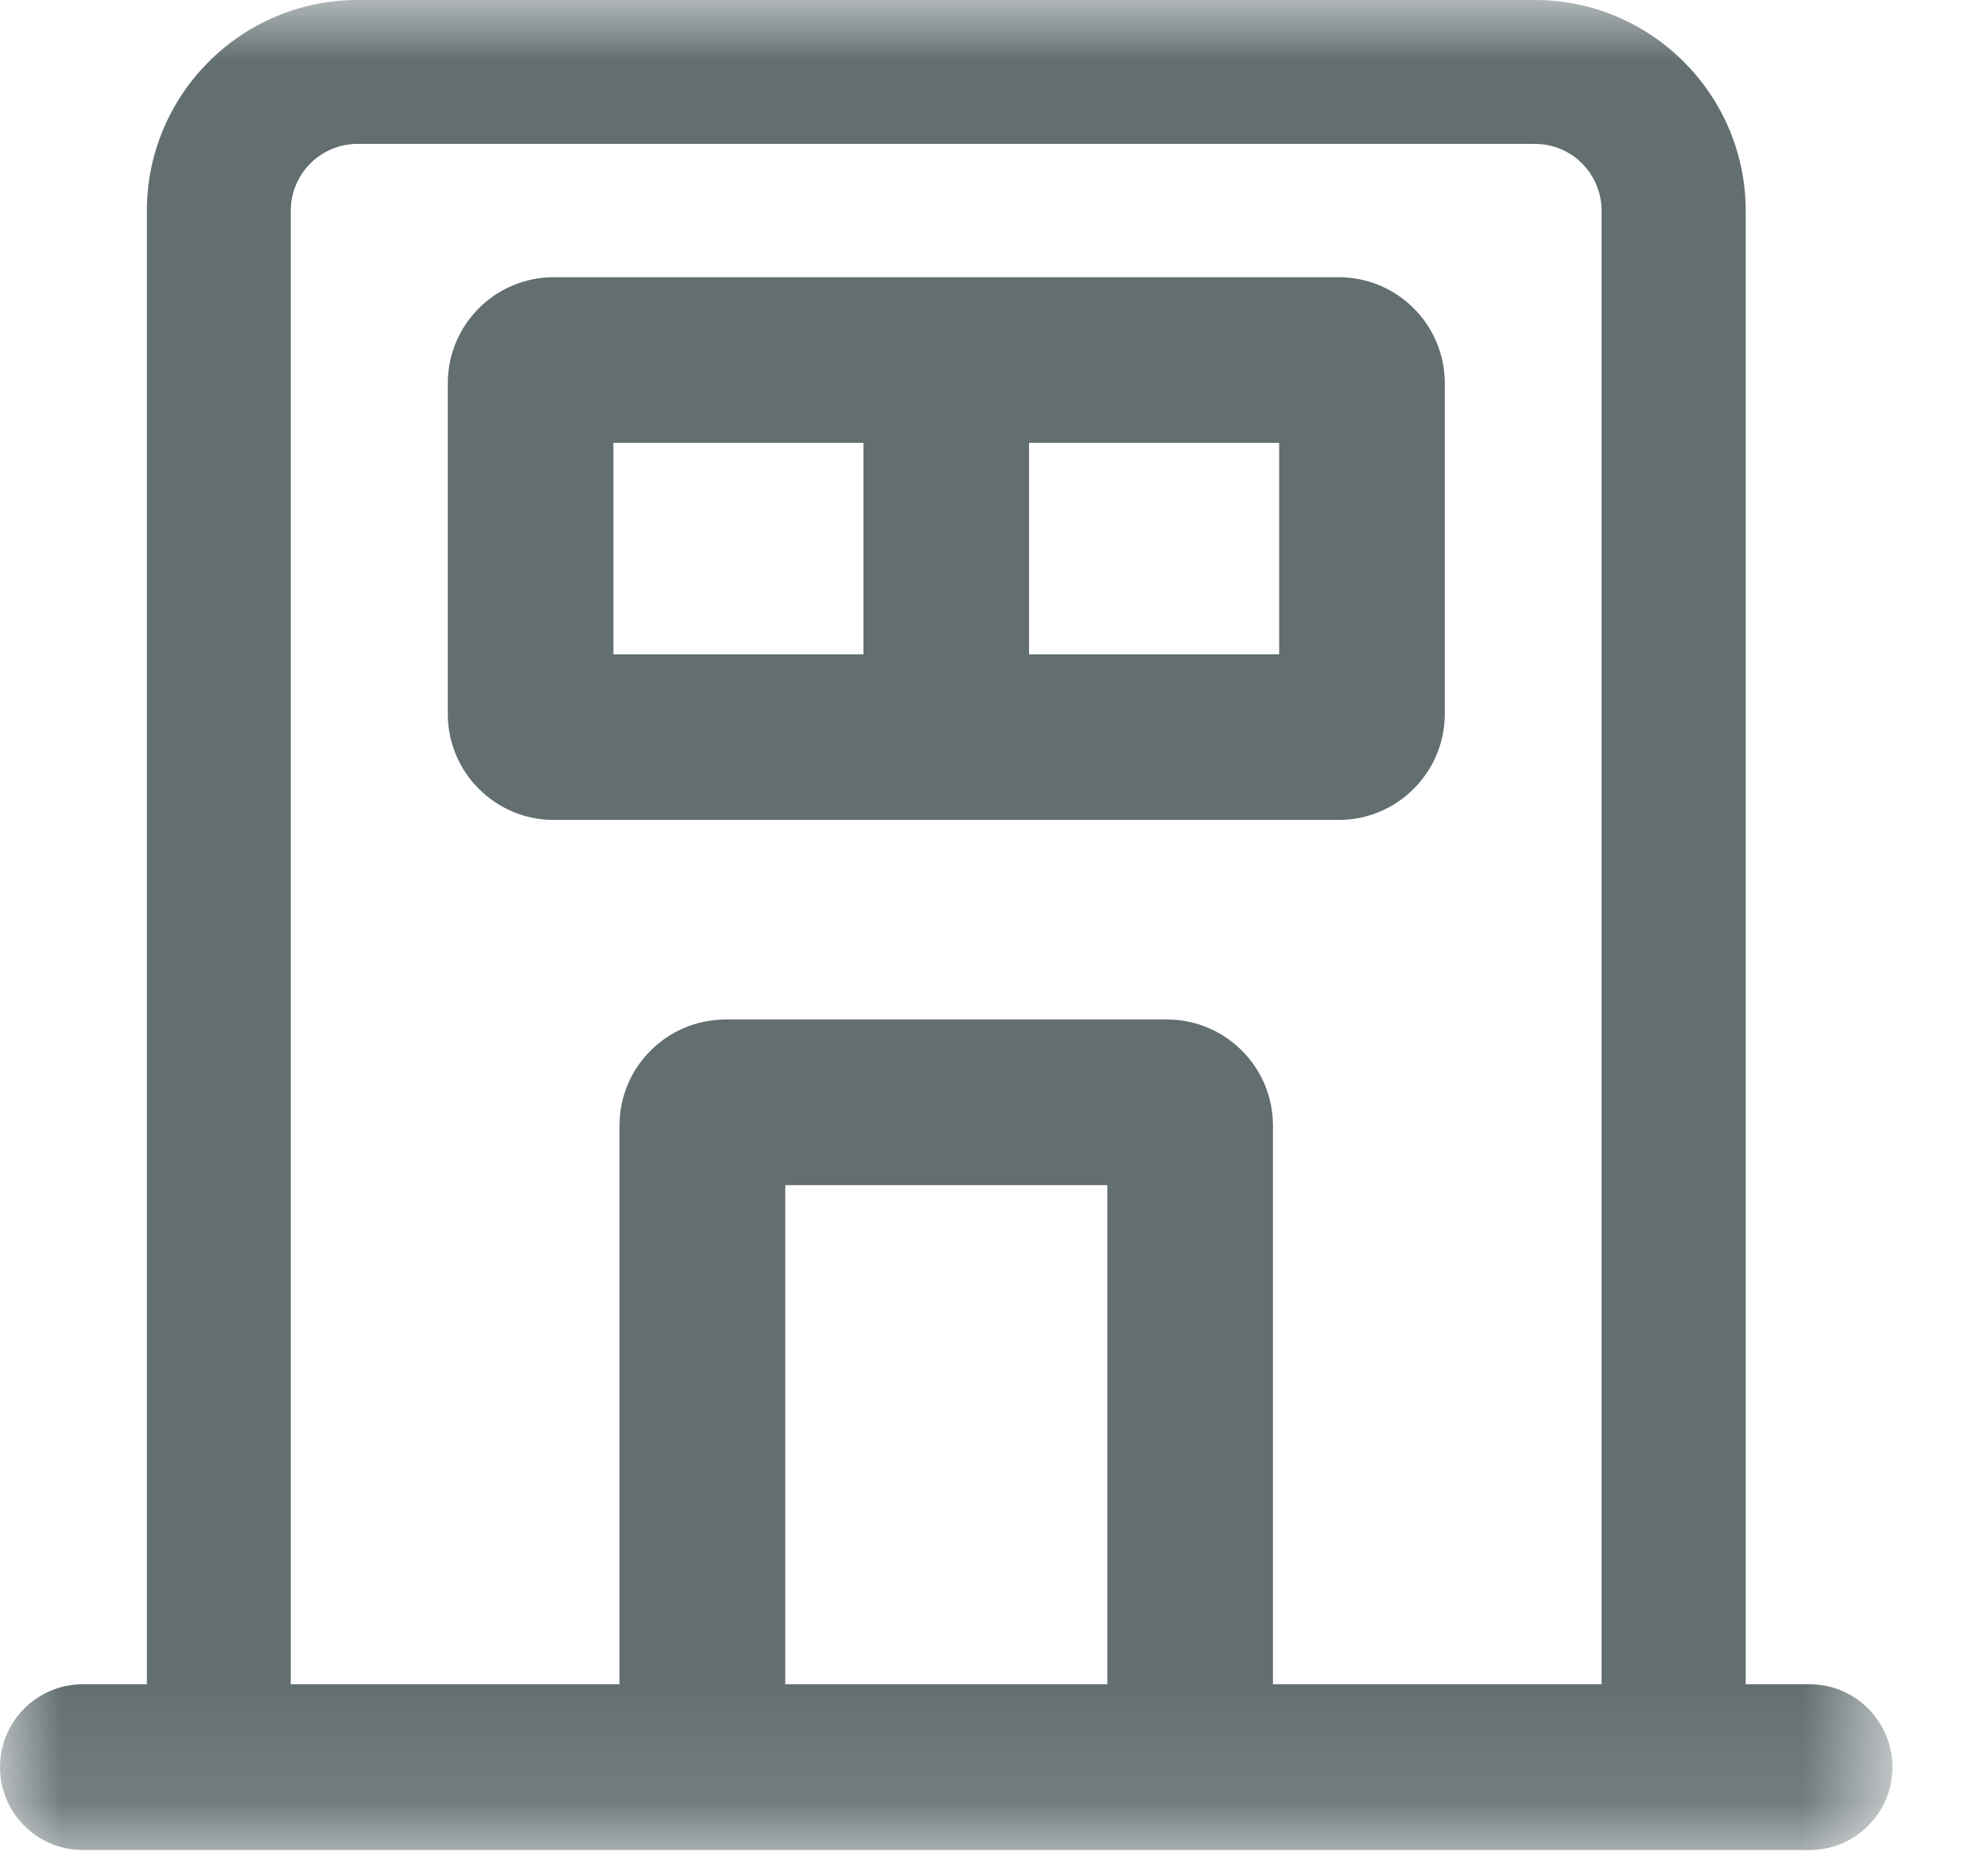 <?xml version="1.0" encoding="UTF-8"?>
<svg width="16px" height="15px" viewBox="0 0 16 15" version="1.1" xmlns="http://www.w3.org/2000/svg" xmlns:xlink="http://www.w3.org/1999/xlink">
    <!-- Generator: Sketch 50.2 (55047) - http://www.bohemiancoding.com/sketch -->
    <title>building/standard</title>
    <desc>Created with Sketch.</desc>
    <defs>
        <polygon id="path-1" points="0 0 15.231 0 15.231 14.889 0 14.889"></polygon>
    </defs>
    <g id="Icons" stroke="none" stroke-width="1" fill="none" fill-rule="evenodd">
        <g transform="translate(-255, -1801)" id="Objects">
            <g transform="translate(25, 1496)">
                <g id="Building" transform="translate(230, 275)">
                    <g id="building/standard" transform="translate(0, 30)">
                        <mask id="mask-2" fill="white">
                            <use xlink:href="#path-1"></use>
                        </mask>
                        <g id="Clip-2"></g>
                        <path d="M4.937,5.266 L6.949,5.266 L6.949,3.564 L4.937,3.564 L4.937,5.266 Z M8.282,5.266 L10.295,5.266 L10.295,3.564 L8.282,3.564 L8.282,5.266 Z M10.774,6.599 C11.245,6.599 11.628,6.216 11.628,5.746 L11.628,3.084 C11.628,2.613 11.245,2.231 10.774,2.231 L4.457,2.231 C3.986,2.231 3.604,2.613 3.604,3.084 L3.604,5.746 C3.604,6.216 3.986,6.599 4.457,6.599 L10.774,6.599 Z" id="Fill-1" fill="#626E70" mask="url(#mask-2)"></path>
                        <path d="M2.34,1.697 C2.34,1.402 2.578,1.158 2.878,1.158 L12.353,1.158 C12.654,1.158 12.89,1.402 12.89,1.697 L12.89,13.555 L10.245,13.555 L10.245,9.058 C10.245,8.587 9.862,8.205 9.392,8.205 L5.841,8.205 C5.369,8.205 4.986,8.587 4.986,9.058 L4.986,13.555 L2.34,13.555 L2.34,1.697 Z M6.32,13.555 L8.912,13.555 L8.912,9.538 L6.32,9.538 L6.32,13.555 Z M14.564,13.555 L14.05,13.555 L14.05,1.697 C14.05,0.764 13.29,-0 12.353,-0 L2.878,-0 C1.94,-0 1.182,0.764 1.182,1.697 L1.182,13.555 L0.666,13.555 C0.298,13.555 -0,13.854 -0,14.222 C-0,14.59 0.298,14.889 0.666,14.889 L5.841,14.889 L9.392,14.889 L14.564,14.889 C14.932,14.889 15.231,14.59 15.231,14.222 C15.231,13.854 14.932,13.555 14.564,13.555 Z" id="Fill-3" fill="#626E70" mask="url(#mask-2)"></path>
                    </g>
                </g>
            </g>
        </g>
    </g>
</svg>